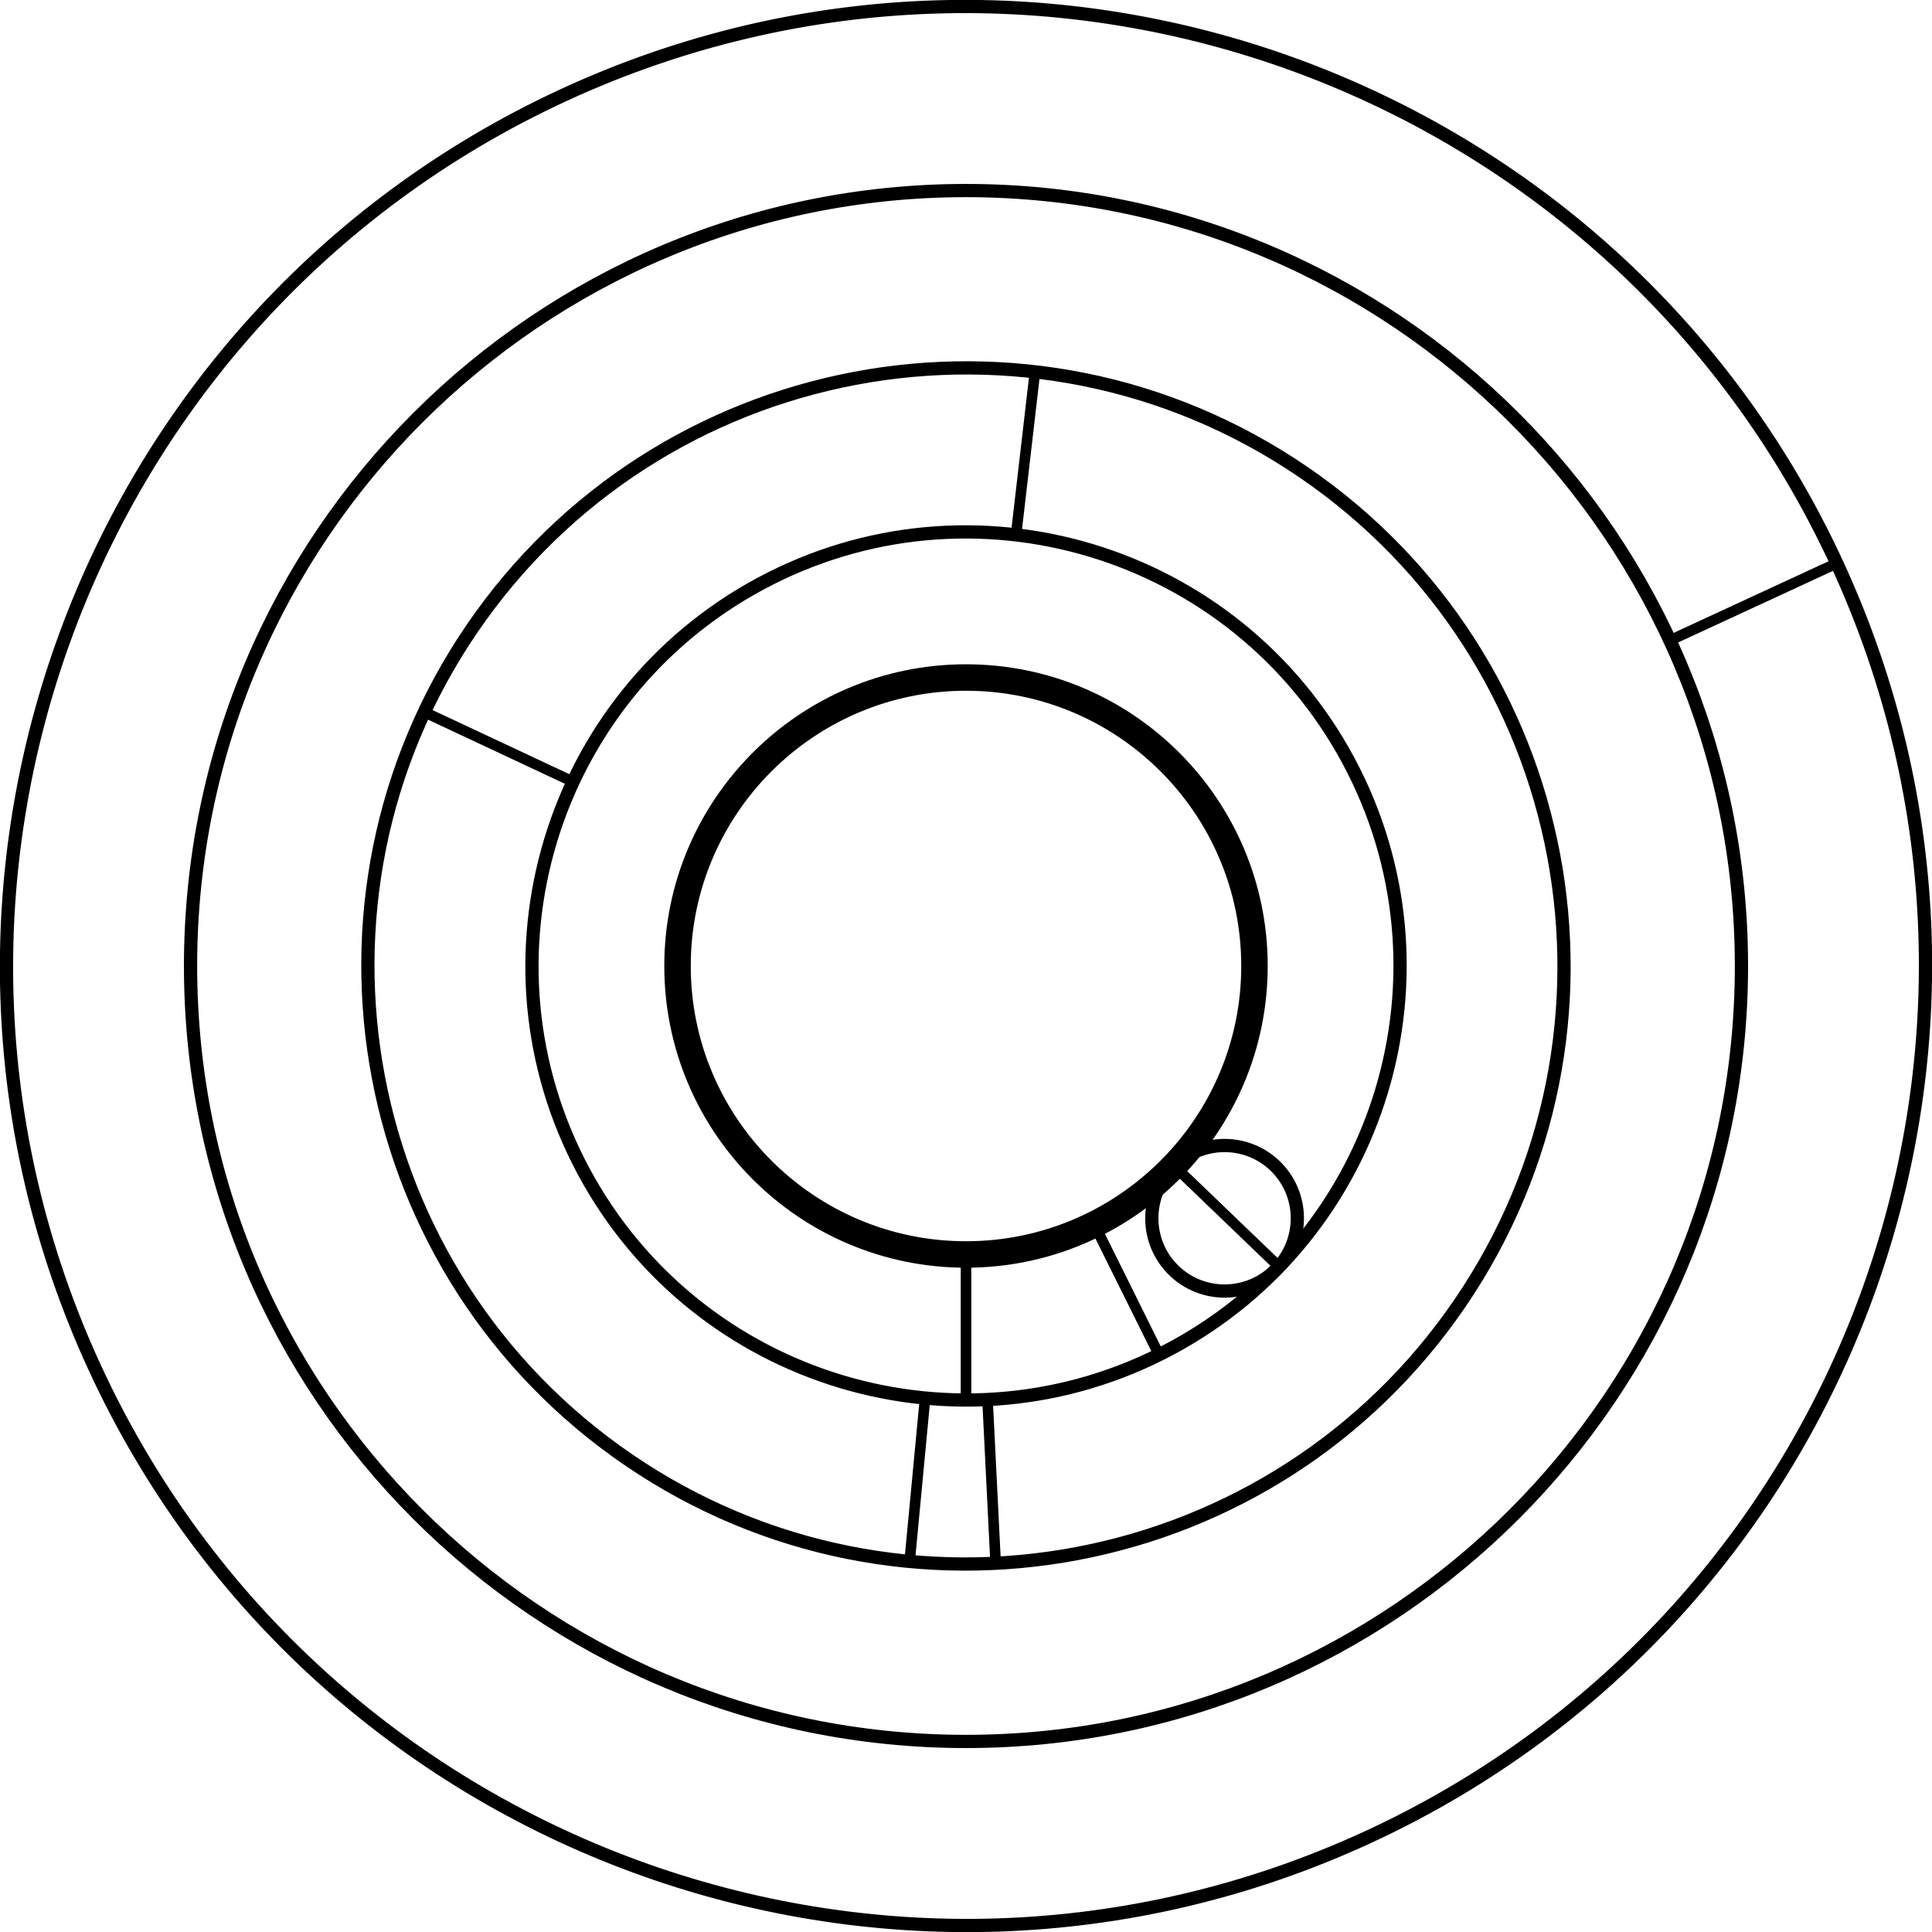 <?xml version="1.0" standalone="no"?><!-- Generator: Gravit.io --><svg xmlns="http://www.w3.org/2000/svg" xmlns:xlink="http://www.w3.org/1999/xlink" style="isolation:isolate" viewBox="0 0 730 730" width="730" height="730"><defs><clipPath id="_clipPath_h2npUziqk0LmWar8mBqv2YicU37Wilrf"><rect width="730" height="730"/></clipPath></defs><g clip-path="url(#_clipPath_h2npUziqk0LmWar8mBqv2YicU37Wilrf)"><path d=" M 517.17 694.014 C 335.582 777.999 119.971 698.758 35.986 517.17 C -47.999 335.582 31.242 119.971 212.83 35.986 C 394.418 -47.999 610.029 31.242 694.014 212.83 C 777.999 394.418 698.758 610.029 517.17 694.014 Z " fill="none" stroke-width="5" stroke="rgb(0,0,0)" stroke-linejoin="miter" stroke-linecap="square" stroke-miterlimit="3"/><path d=" M 72 365 C 72 203.289 203.289 72 365 72 C 526.711 72 658 203.289 658 365 C 658 526.711 526.711 658 365 658 C 203.289 658 72 526.711 72 365 Z " fill="none" stroke-width="5" stroke="rgb(0,0,0)" stroke-linejoin="miter" stroke-linecap="square" stroke-miterlimit="3"/><path d=" M 492.351 178.294 C 595.389 248.589 621.972 389.314 551.677 492.352 C 481.381 595.39 340.656 621.973 237.618 551.677 C 134.58 481.382 107.998 340.657 178.293 237.619 C 248.588 134.581 389.313 107.998 492.351 178.294 Z " fill="none" stroke-width="5" stroke="rgb(0,0,0)" stroke-linejoin="miter" stroke-linecap="square" stroke-miterlimit="3"/><path d=" M 287.388 220.518 C 367.122 177.679 466.636 207.633 509.476 287.368 C 552.315 367.102 522.36 466.617 442.626 509.456 C 362.891 552.295 263.377 522.341 220.538 442.606 C 177.699 362.872 207.653 263.357 287.388 220.518 Z " fill="none" stroke-width="5" stroke="rgb(0,0,0)" stroke-linejoin="miter" stroke-linecap="square" stroke-miterlimit="3"/><path d=" M 256 365 C 256 304.841 304.841 256 365 256 C 425.159 256 474 304.841 474 365 C 474 425.159 425.159 474 365 474 C 304.841 474 256 425.159 256 365 Z " fill="none" stroke-width="10" stroke="rgb(0,0,0)" stroke-linejoin="miter" stroke-linecap="square" stroke-miterlimit="3"/><line x1="630.934" y1="242.004" x2="694.014" y2="212.83" stroke-width="4" stroke="rgb(0,0,0)" stroke-linejoin="miter" stroke-linecap="square" stroke-miterlimit="3"/><line x1="383.911" y1="202.094" x2="390.714" y2="143.488" stroke-width="4" stroke="rgb(0,0,0)" stroke-linejoin="miter" stroke-linecap="square" stroke-miterlimit="3"/><line x1="349.541" y1="528.27" x2="343.697" y2="589.994" stroke-width="4" stroke="rgb(0,0,0)" stroke-linejoin="miter" stroke-linecap="square" stroke-miterlimit="3"/><line x1="216.508" y1="295.386" x2="160.371" y2="269.068" stroke-width="4" stroke="rgb(0,0,0)" stroke-linejoin="miter" stroke-linecap="square" stroke-miterlimit="3"/><line x1="373.125" y1="528.783" x2="376.203" y2="590.707" stroke-width="4" stroke="rgb(0,0,0)" stroke-linejoin="miter" stroke-linecap="square" stroke-miterlimit="3"/><path d=" M 481.908 440.637 C 492.772 451.236 492.987 468.661 482.388 479.525 C 471.79 490.389 454.365 490.604 443.501 480.005 C 432.637 469.406 432.421 451.981 443.02 441.117 C 453.619 430.253 471.044 430.038 481.908 440.637 Z " fill="none" stroke-width="5" stroke="rgb(0,0,0)" stroke-linejoin="miter" stroke-linecap="square" stroke-miterlimit="3"/><line x1="443.608" y1="440.504" x2="483.269" y2="478.61" stroke-width="4" stroke="rgb(0,0,0)" stroke-linejoin="miter" stroke-linecap="square" stroke-miterlimit="3"/><line x1="413.477" y1="462.625" x2="437.927" y2="511.891" stroke-width="4" stroke="rgb(0,0,0)" stroke-linejoin="miter" stroke-linecap="square" stroke-miterlimit="3"/><line x1="365" y1="474" x2="365" y2="529" stroke-width="4" stroke="rgb(0,0,0)" stroke-linejoin="miter" stroke-linecap="square" stroke-miterlimit="3"/></g></svg>
